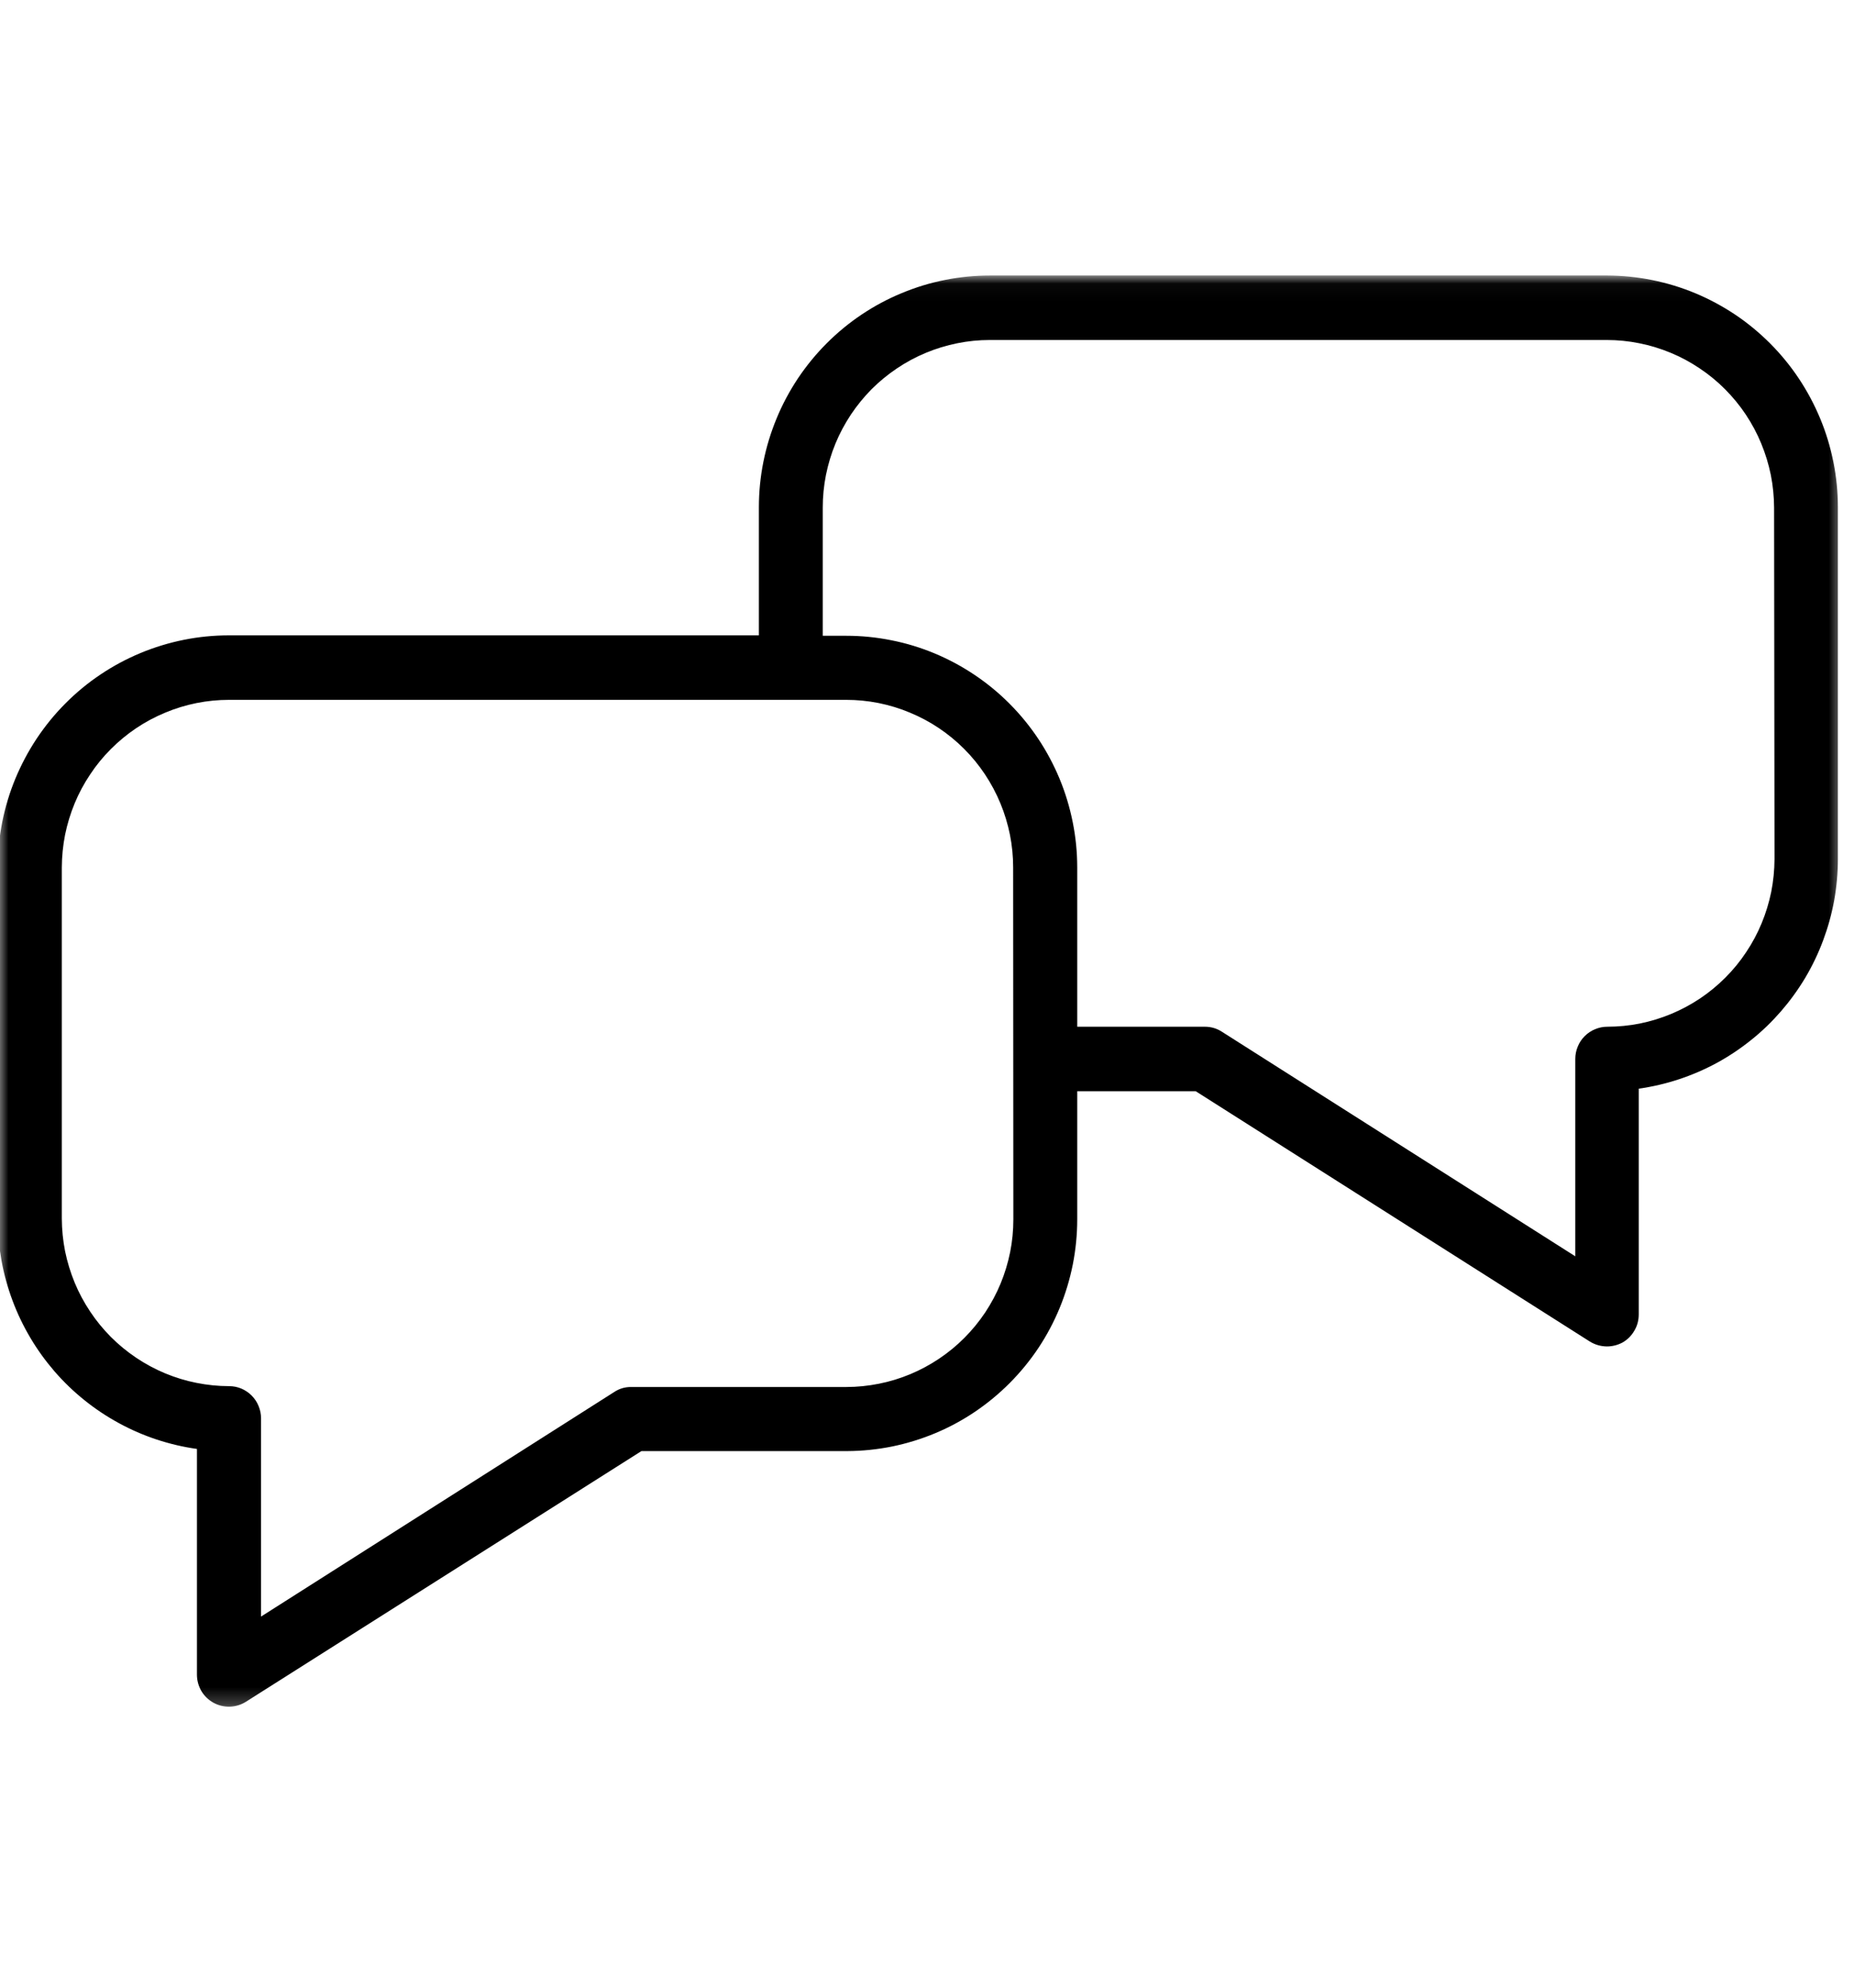 <svg width="112" height="120" viewBox="0 0 111 86" fill="none" xmlns="http://www.w3.org/2000/svg">
    <mask id="mask0_839_630" style="mask-type:luminance" maskUnits="userSpaceOnUse" x="-1" y="0" width="112" height="86">
    <path d="M-0.187 0.033H110.41V85.767H-0.187V0.033Z" fill="white"/>
    </mask>
    <g mask="url(#mask0_839_630)">
    <path d="M96.226 0.021H59.282C58.375 0.021 57.477 0.106 56.583 0.285C55.693 0.459 54.828 0.723 53.989 1.073C53.146 1.418 52.35 1.848 51.596 2.35C50.838 2.857 50.14 3.432 49.497 4.075C48.854 4.718 48.279 5.421 47.773 6.175C47.27 6.933 46.84 7.734 46.495 8.573C46.146 9.416 45.882 10.281 45.703 11.175C45.524 12.07 45.435 12.973 45.435 13.884V21.551H13.703C12.792 21.551 11.893 21.64 11.003 21.819C10.113 21.998 9.245 22.262 8.406 22.611C7.567 22.961 6.771 23.387 6.017 23.893C5.259 24.4 4.561 24.975 3.918 25.623C3.275 26.266 2.704 26.969 2.197 27.727C1.695 28.485 1.269 29.286 0.92 30.125C0.571 30.968 0.311 31.837 0.132 32.731C-0.042 33.626 -0.132 34.525 -0.132 35.436V56.494C-0.132 57.324 -0.055 58.146 0.09 58.964C0.239 59.778 0.46 60.578 0.75 61.353C1.039 62.129 1.397 62.874 1.823 63.59C2.244 64.301 2.73 64.97 3.27 65.596C3.815 66.222 4.407 66.793 5.055 67.312C5.702 67.832 6.387 68.288 7.116 68.684C7.839 69.08 8.597 69.408 9.385 69.668C10.169 69.927 10.973 70.115 11.791 70.23V83.749C11.795 84.094 11.885 84.417 12.059 84.72C12.238 85.018 12.481 85.248 12.783 85.418C13.09 85.584 13.413 85.661 13.762 85.653C14.107 85.64 14.427 85.542 14.721 85.359L38.404 70.358H50.736C51.639 70.353 52.537 70.26 53.423 70.081C54.309 69.898 55.169 69.633 56.004 69.284C56.838 68.935 57.634 68.505 58.384 67.998C59.133 67.491 59.827 66.916 60.466 66.273C61.105 65.63 61.675 64.931 62.178 64.177C62.68 63.419 63.102 62.623 63.447 61.784C63.792 60.945 64.051 60.08 64.23 59.19C64.405 58.3 64.494 57.401 64.494 56.494V48.827H71.588L95.183 63.803C95.494 63.994 95.834 64.092 96.201 64.097C96.528 64.097 96.839 64.02 97.133 63.867C97.435 63.696 97.674 63.458 97.849 63.155C98.027 62.857 98.112 62.529 98.112 62.18V48.674C98.93 48.559 99.735 48.371 100.518 48.112C101.306 47.852 102.064 47.524 102.788 47.132C103.516 46.736 104.202 46.276 104.849 45.756C105.496 45.241 106.088 44.666 106.633 44.04C107.174 43.414 107.659 42.745 108.085 42.034C108.507 41.322 108.864 40.577 109.154 39.797C109.443 39.022 109.665 38.226 109.814 37.408C109.959 36.59 110.035 35.768 110.035 34.938V13.884C110.035 12.973 109.946 12.074 109.767 11.184C109.588 10.29 109.328 9.425 108.979 8.586C108.63 7.747 108.204 6.946 107.702 6.192C107.199 5.434 106.625 4.735 105.986 4.092C105.343 3.449 104.649 2.874 103.895 2.367C103.141 1.865 102.345 1.435 101.51 1.085C100.672 0.736 99.807 0.472 98.921 0.293C98.032 0.114 97.133 0.025 96.226 0.021ZM60.67 56.494C60.67 57.154 60.607 57.806 60.479 58.449C60.347 59.096 60.16 59.722 59.908 60.331C59.657 60.94 59.346 61.515 58.984 62.065C58.618 62.61 58.205 63.117 57.741 63.581C57.277 64.05 56.77 64.463 56.225 64.829C55.68 65.195 55.101 65.506 54.496 65.758C53.892 66.009 53.266 66.201 52.623 66.328C51.98 66.456 51.328 66.524 50.672 66.524H37.791C37.417 66.52 37.072 66.622 36.761 66.831L15.628 80.26V68.39C15.628 68.134 15.576 67.891 15.479 67.657C15.385 67.423 15.244 67.214 15.066 67.035C14.887 66.856 14.678 66.716 14.448 66.618C14.214 66.52 13.967 66.473 13.716 66.473C13.06 66.473 12.409 66.405 11.765 66.277C11.118 66.15 10.496 65.958 9.888 65.707C9.283 65.455 8.704 65.144 8.159 64.778C7.614 64.412 7.107 63.998 6.643 63.534C6.179 63.066 5.761 62.559 5.4 62.014C5.033 61.464 4.722 60.889 4.471 60.28C4.22 59.671 4.028 59.045 3.896 58.398C3.769 57.755 3.705 57.103 3.701 56.443V35.436C3.705 34.78 3.769 34.129 3.896 33.481C4.028 32.834 4.22 32.208 4.471 31.599C4.722 30.994 5.033 30.414 5.4 29.869C5.761 29.32 6.179 28.813 6.643 28.349C7.107 27.884 7.614 27.467 8.159 27.101C8.704 26.735 9.283 26.428 9.888 26.177C10.496 25.921 11.118 25.733 11.765 25.602C12.409 25.474 13.06 25.41 13.716 25.41H50.66C51.315 25.41 51.967 25.474 52.61 25.602C53.253 25.733 53.879 25.921 54.483 26.177C55.088 26.428 55.667 26.735 56.212 27.101C56.757 27.467 57.264 27.884 57.728 28.349C58.192 28.813 58.605 29.32 58.971 29.869C59.333 30.414 59.644 30.994 59.895 31.603C60.147 32.208 60.334 32.838 60.466 33.481C60.594 34.129 60.658 34.78 60.658 35.436L60.67 56.494ZM106.241 34.938C106.237 35.598 106.173 36.25 106.045 36.897C105.913 37.54 105.722 38.17 105.471 38.775C105.219 39.384 104.909 39.964 104.542 40.509C104.18 41.058 103.763 41.565 103.299 42.029C102.835 42.494 102.328 42.911 101.783 43.277C101.238 43.639 100.659 43.95 100.054 44.202C99.45 44.453 98.824 44.645 98.176 44.777C97.533 44.904 96.882 44.968 96.226 44.968C95.975 44.968 95.728 45.019 95.498 45.117C95.264 45.211 95.055 45.352 94.876 45.531C94.697 45.709 94.557 45.918 94.463 46.152C94.365 46.387 94.314 46.634 94.314 46.885V58.704L73.168 45.275C72.857 45.071 72.512 44.968 72.138 44.968H64.494V35.436C64.494 34.529 64.405 33.626 64.226 32.736C64.047 31.841 63.787 30.977 63.438 30.133C63.089 29.294 62.663 28.494 62.161 27.74C61.654 26.982 61.084 26.283 60.441 25.64C59.802 24.997 59.103 24.422 58.346 23.915C57.592 23.408 56.795 22.982 55.961 22.633C55.122 22.284 54.258 22.02 53.368 21.845C52.478 21.666 51.579 21.576 50.672 21.576H49.259V13.91C49.259 13.25 49.322 12.598 49.45 11.955C49.582 11.307 49.77 10.681 50.021 10.072C50.272 9.463 50.583 8.888 50.945 8.339C51.311 7.794 51.724 7.287 52.188 6.818C52.652 6.354 53.159 5.941 53.704 5.575C54.249 5.208 54.828 4.897 55.433 4.646C56.038 4.395 56.663 4.203 57.306 4.075C57.95 3.943 58.601 3.879 59.257 3.879H96.201C96.856 3.879 97.508 3.943 98.151 4.075C98.798 4.203 99.424 4.395 100.029 4.646C100.633 4.897 101.212 5.208 101.757 5.575C102.303 5.937 102.809 6.354 103.273 6.818C103.738 7.287 104.155 7.789 104.521 8.339C104.883 8.884 105.194 9.463 105.445 10.072C105.696 10.681 105.888 11.307 106.02 11.951C106.148 12.598 106.212 13.25 106.216 13.91L106.241 34.938Z" fill="black"/>
    </g>
    </svg>
    